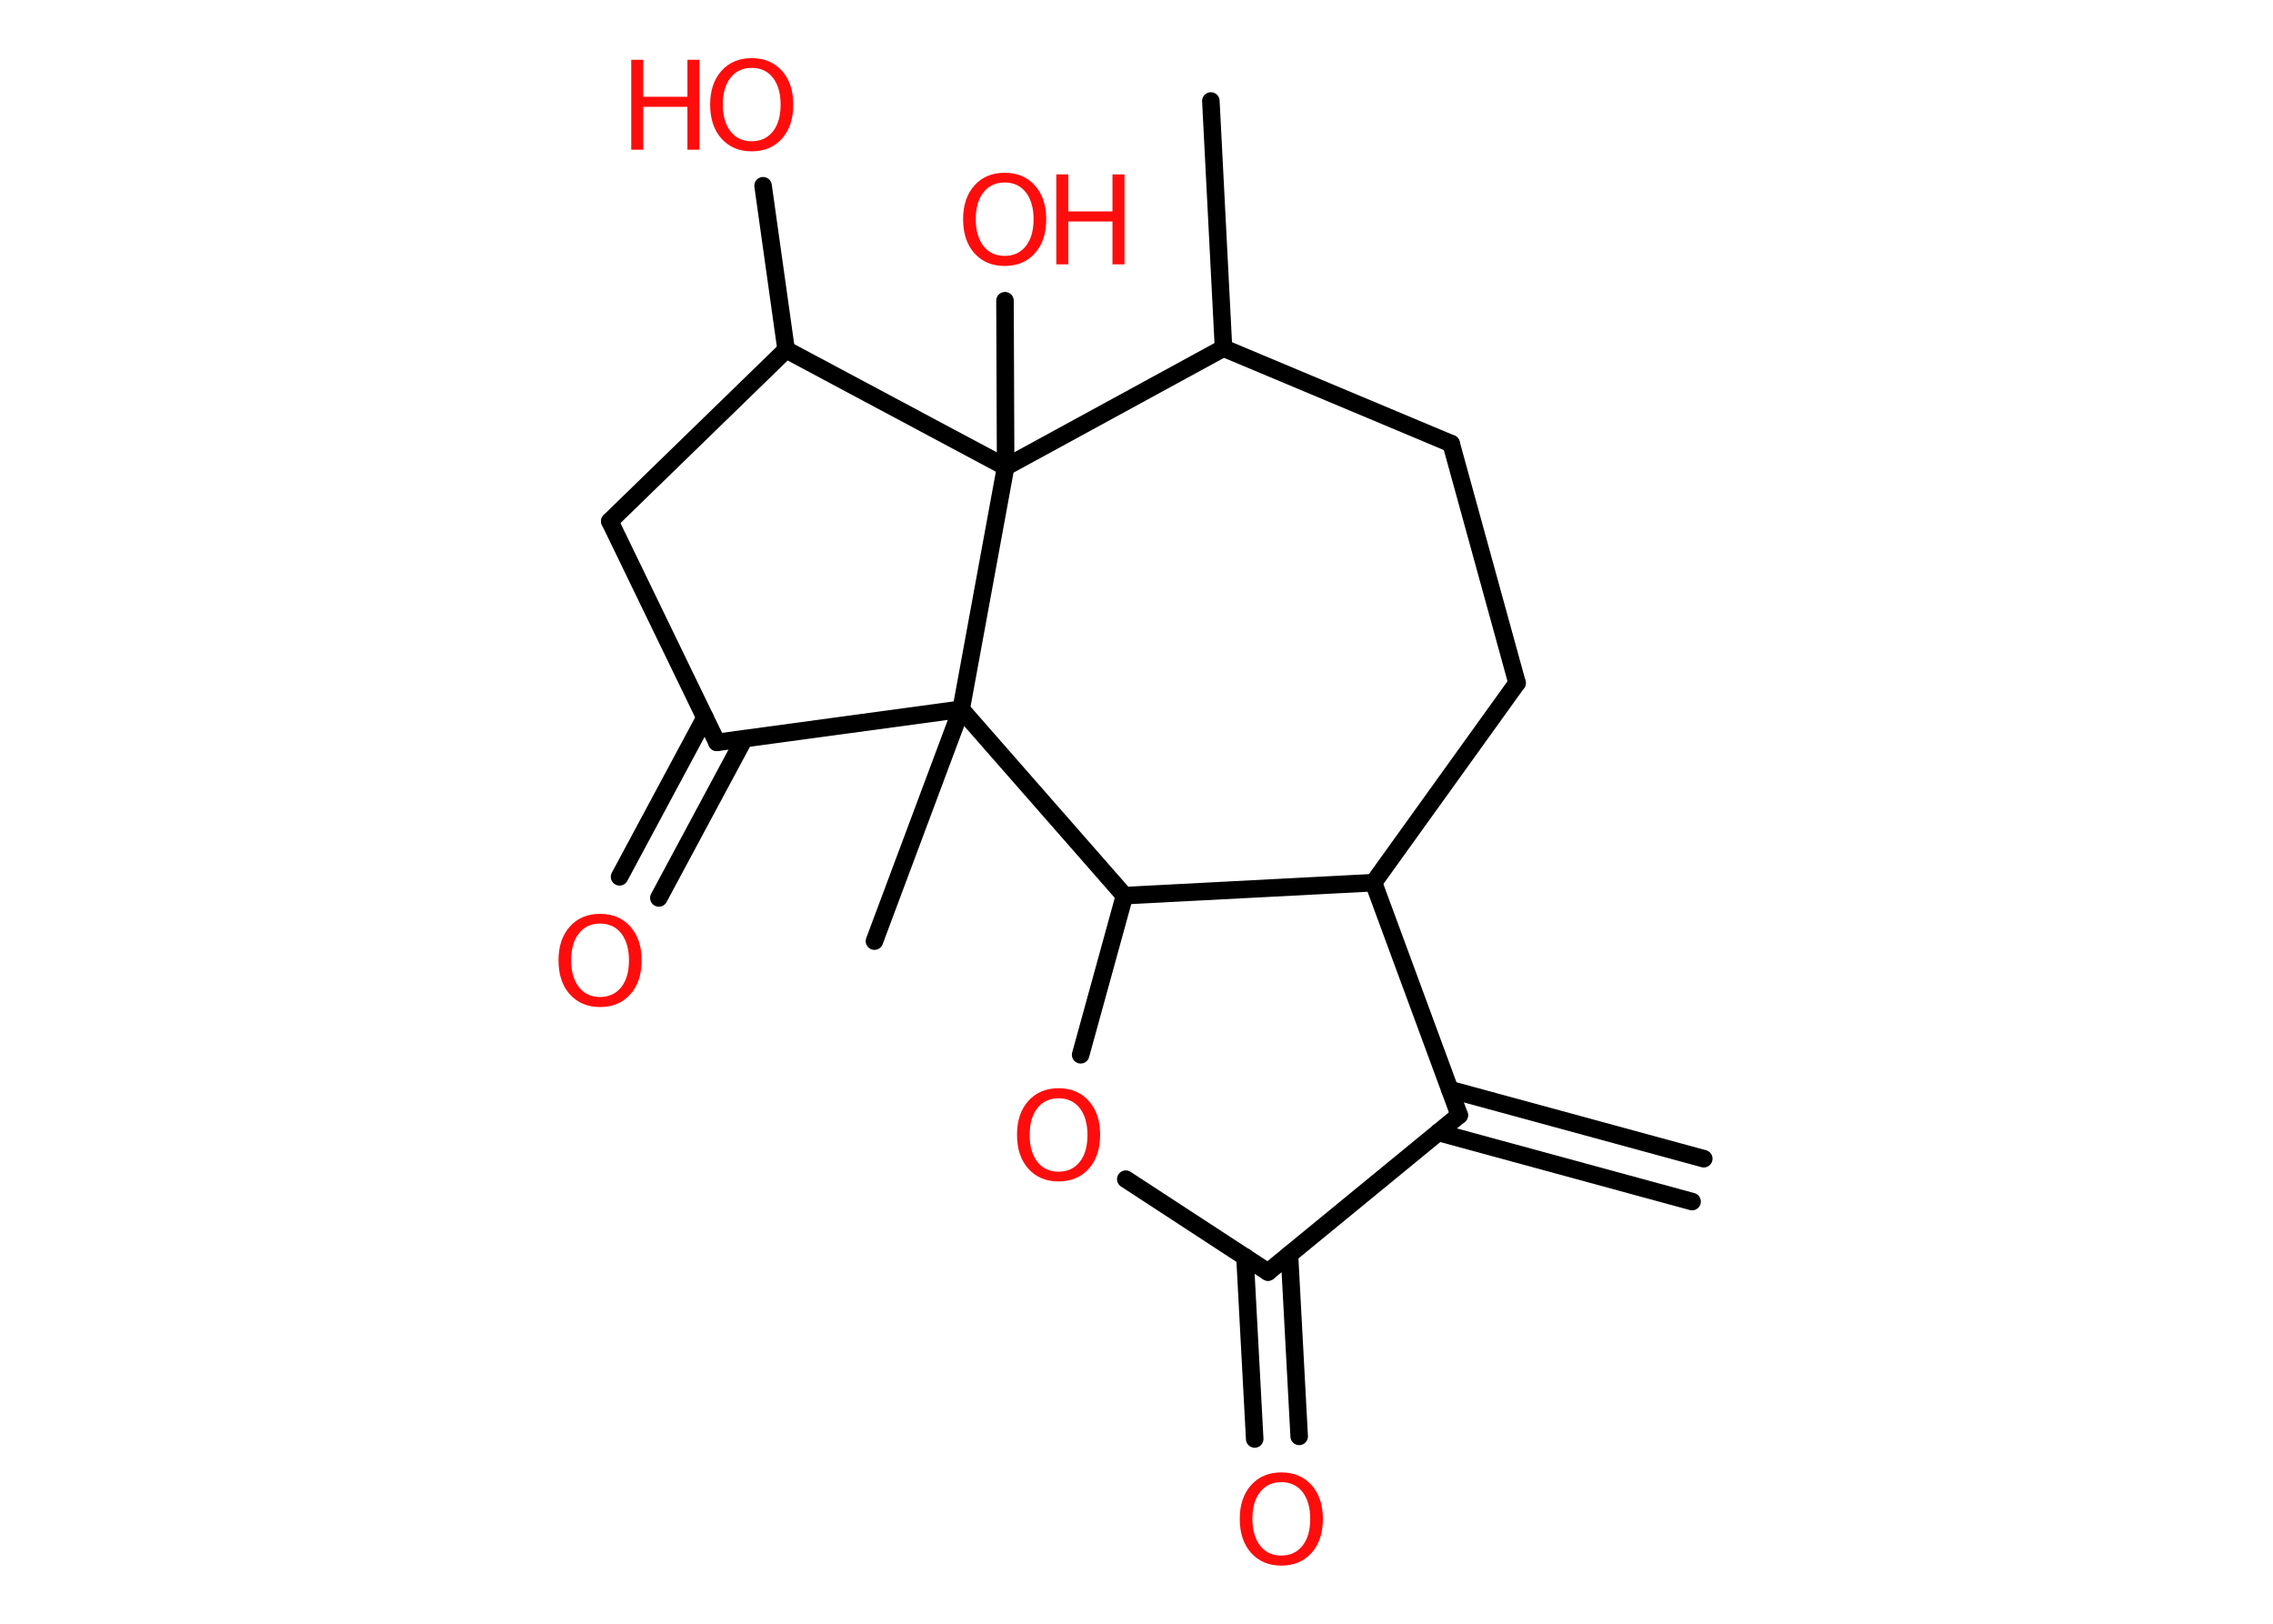 <?xml version='1.0' encoding='UTF-8'?>
<!DOCTYPE svg PUBLIC "-//W3C//DTD SVG 1.1//EN" "http://www.w3.org/Graphics/SVG/1.1/DTD/svg11.dtd">
<svg version='1.2' xmlns='http://www.w3.org/2000/svg' xmlns:xlink='http://www.w3.org/1999/xlink' width='70.0mm' height='50.0mm' viewBox='0 0 70.0 50.0'>
  <desc>Generated by the Chemistry Development Kit (http://github.com/cdk)</desc>
  <g stroke-linecap='round' stroke-linejoin='round' stroke='#000000' stroke-width='.54' fill='#FF0D0D'>
    <rect x='.0' y='.0' width='70.0' height='50.0' fill='#FFFFFF' stroke='none'/>
    <g id='mol1' class='mol'>
      <g id='mol1bnd1' class='bond'>
        <line x1='52.11' y1='37.0' x2='44.29' y2='34.87'/>
        <line x1='52.47' y1='35.68' x2='44.65' y2='33.55'/>
      </g>
      <line id='mol1bnd2' class='bond' x1='44.94' y1='34.34' x2='39.05' y2='39.17'/>
      <g id='mol1bnd3' class='bond'>
        <line x1='39.71' y1='38.63' x2='40.01' y2='44.23'/>
        <line x1='38.34' y1='38.7' x2='38.64' y2='44.31'/>
      </g>
      <line id='mol1bnd4' class='bond' x1='39.05' y1='39.17' x2='34.67' y2='36.31'/>
      <line id='mol1bnd5' class='bond' x1='33.28' y1='32.48' x2='34.63' y2='27.58'/>
      <line id='mol1bnd6' class='bond' x1='34.63' y1='27.58' x2='42.3' y2='27.18'/>
      <line id='mol1bnd7' class='bond' x1='44.94' y1='34.34' x2='42.3' y2='27.18'/>
      <line id='mol1bnd8' class='bond' x1='42.3' y1='27.18' x2='46.72' y2='21.03'/>
      <line id='mol1bnd9' class='bond' x1='46.72' y1='21.03' x2='44.69' y2='13.66'/>
      <line id='mol1bnd10' class='bond' x1='44.69' y1='13.66' x2='37.68' y2='10.72'/>
      <line id='mol1bnd11' class='bond' x1='37.68' y1='10.72' x2='37.29' y2='3.11'/>
      <line id='mol1bnd12' class='bond' x1='37.68' y1='10.72' x2='30.97' y2='14.38'/>
      <line id='mol1bnd13' class='bond' x1='30.97' y1='14.38' x2='30.95' y2='9.26'/>
      <line id='mol1bnd14' class='bond' x1='30.97' y1='14.38' x2='24.21' y2='10.77'/>
      <line id='mol1bnd15' class='bond' x1='24.21' y1='10.77' x2='23.5' y2='5.72'/>
      <line id='mol1bnd16' class='bond' x1='24.21' y1='10.77' x2='18.78' y2='16.05'/>
      <line id='mol1bnd17' class='bond' x1='18.78' y1='16.05' x2='22.08' y2='22.86'/>
      <g id='mol1bnd18' class='bond'>
        <line x1='22.92' y1='22.75' x2='20.29' y2='27.65'/>
        <line x1='21.71' y1='22.1' x2='19.08' y2='27.0'/>
      </g>
      <line id='mol1bnd19' class='bond' x1='22.08' y1='22.86' x2='29.6' y2='21.84'/>
      <line id='mol1bnd20' class='bond' x1='34.63' y1='27.58' x2='29.6' y2='21.84'/>
      <line id='mol1bnd21' class='bond' x1='30.97' y1='14.38' x2='29.6' y2='21.84'/>
      <line id='mol1bnd22' class='bond' x1='29.6' y1='21.84' x2='26.93' y2='28.98'/>
      <path id='mol1atm4' class='atom' d='M39.46 45.64q-.41 .0 -.65 .3q-.24 .3 -.24 .83q.0 .52 .24 .83q.24 .3 .65 .3q.41 .0 .65 -.3q.24 -.3 .24 -.83q.0 -.52 -.24 -.83q-.24 -.3 -.65 -.3zM39.46 45.34q.58 .0 .93 .39q.35 .39 .35 1.04q.0 .66 -.35 1.05q-.35 .39 -.93 .39q-.58 .0 -.93 -.39q-.35 -.39 -.35 -1.05q.0 -.65 .35 -1.04q.35 -.39 .93 -.39z' stroke='none'/>
      <path id='mol1atm5' class='atom' d='M32.6 33.82q-.41 .0 -.65 .3q-.24 .3 -.24 .83q.0 .52 .24 .83q.24 .3 .65 .3q.41 .0 .65 -.3q.24 -.3 .24 -.83q.0 -.52 -.24 -.83q-.24 -.3 -.65 -.3zM32.6 33.51q.58 .0 .93 .39q.35 .39 .35 1.04q.0 .66 -.35 1.05q-.35 .39 -.93 .39q-.58 .0 -.93 -.39q-.35 -.39 -.35 -1.05q.0 -.65 .35 -1.04q.35 -.39 .93 -.39z' stroke='none'/>
      <g id='mol1atm13' class='atom'>
        <path d='M30.94 5.62q-.41 .0 -.65 .3q-.24 .3 -.24 .83q.0 .52 .24 .83q.24 .3 .65 .3q.41 .0 .65 -.3q.24 -.3 .24 -.83q.0 -.52 -.24 -.83q-.24 -.3 -.65 -.3zM30.94 5.32q.58 .0 .93 .39q.35 .39 .35 1.04q.0 .66 -.35 1.05q-.35 .39 -.93 .39q-.58 .0 -.93 -.39q-.35 -.39 -.35 -1.05q.0 -.65 .35 -1.04q.35 -.39 .93 -.39z' stroke='none'/>
        <path d='M32.53 5.37h.37v1.14h1.36v-1.14h.37v2.77h-.37v-1.32h-1.36v1.32h-.37v-2.77z' stroke='none'/>
      </g>
      <g id='mol1atm15' class='atom'>
        <path d='M23.15 2.09q-.41 .0 -.65 .3q-.24 .3 -.24 .83q.0 .52 .24 .83q.24 .3 .65 .3q.41 .0 .65 -.3q.24 -.3 .24 -.83q.0 -.52 -.24 -.83q-.24 -.3 -.65 -.3zM23.15 1.79q.58 .0 .93 .39q.35 .39 .35 1.04q.0 .66 -.35 1.05q-.35 .39 -.93 .39q-.58 .0 -.93 -.39q-.35 -.39 -.35 -1.05q.0 -.65 .35 -1.04q.35 -.39 .93 -.39z' stroke='none'/>
        <path d='M19.44 1.84h.37v1.14h1.36v-1.14h.37v2.77h-.37v-1.32h-1.36v1.32h-.37v-2.77z' stroke='none'/>
      </g>
      <path id='mol1atm18' class='atom' d='M18.48 28.44q-.41 .0 -.65 .3q-.24 .3 -.24 .83q.0 .52 .24 .83q.24 .3 .65 .3q.41 .0 .65 -.3q.24 -.3 .24 -.83q.0 -.52 -.24 -.83q-.24 -.3 -.65 -.3zM18.48 28.14q.58 .0 .93 .39q.35 .39 .35 1.04q.0 .66 -.35 1.05q-.35 .39 -.93 .39q-.58 .0 -.93 -.39q-.35 -.39 -.35 -1.05q.0 -.65 .35 -1.04q.35 -.39 .93 -.39z' stroke='none'/>
    </g>
  </g>
</svg>

